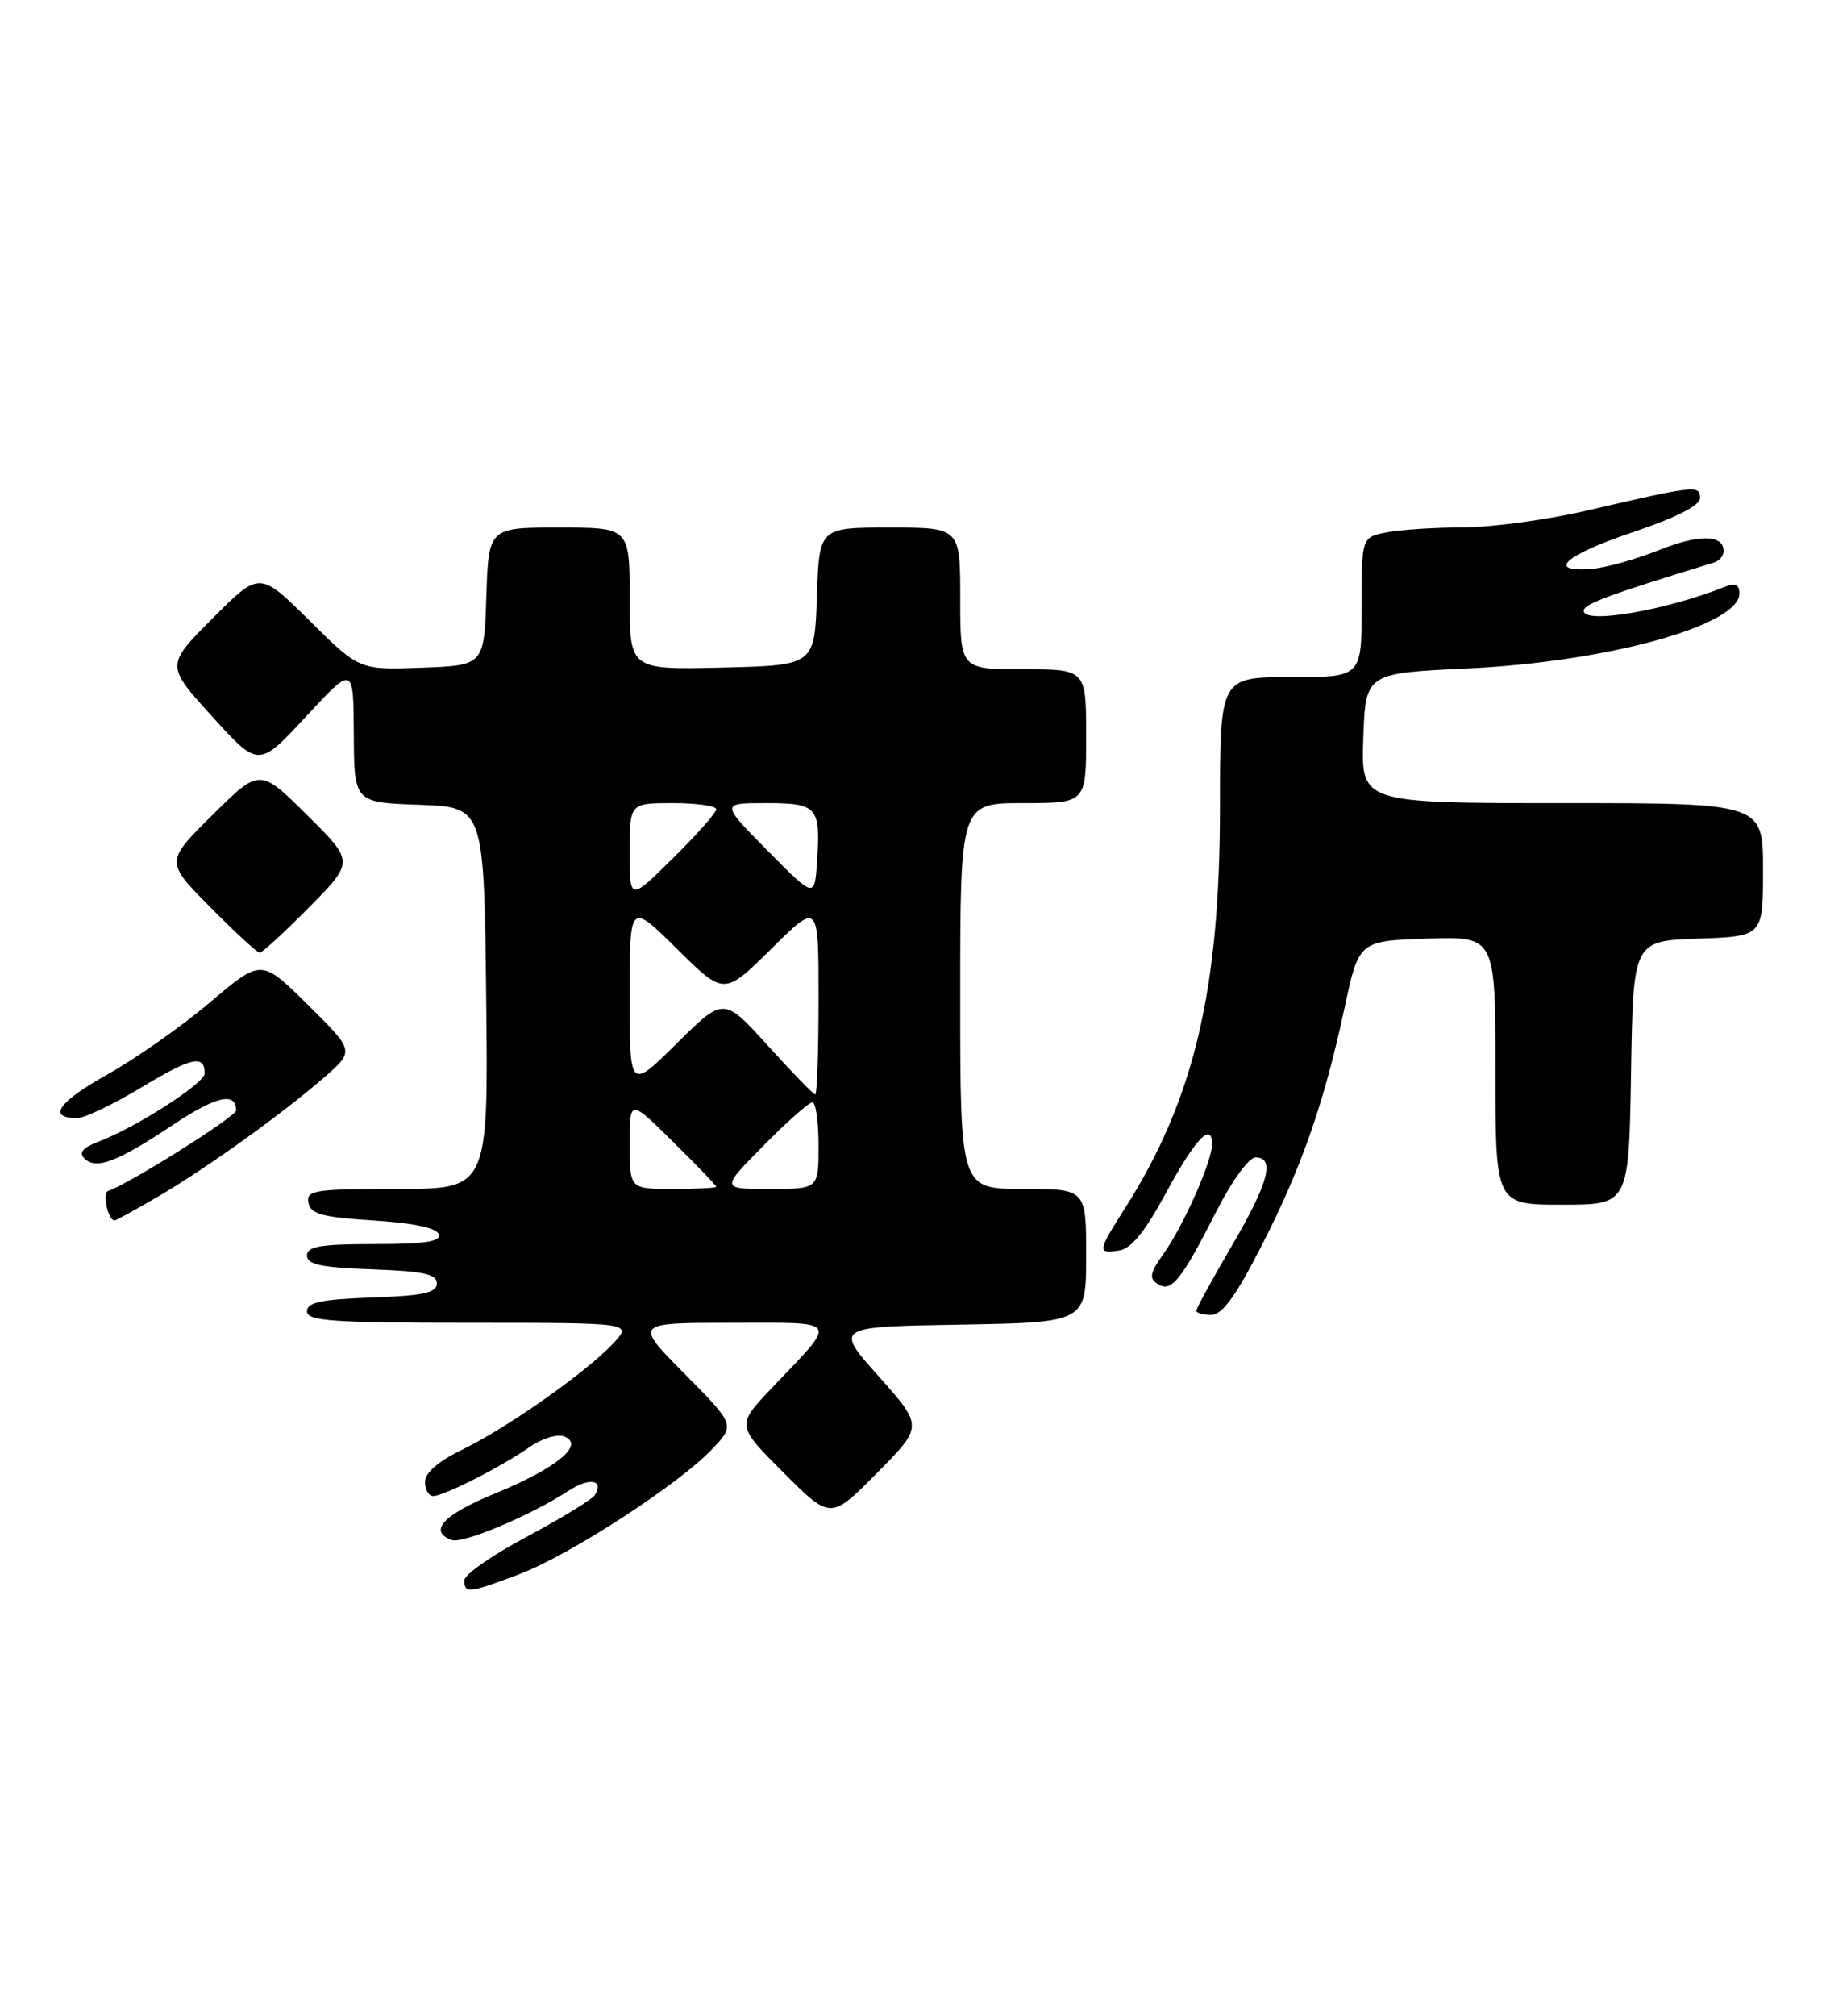 <?xml version="1.0" encoding="UTF-8" standalone="no"?>
<!DOCTYPE svg PUBLIC "-//W3C//DTD SVG 1.1//EN" "http://www.w3.org/Graphics/SVG/1.1/DTD/svg11.dtd" >
<svg xmlns="http://www.w3.org/2000/svg" xmlns:xlink="http://www.w3.org/1999/xlink" version="1.1" viewBox="0 0 232 256">
 <g >
 <path fill="currentColor"
d=" M 66.00 199.92 C 72.40 197.49 86.18 188.56 90.45 184.07 C 93.41 180.97 93.41 180.97 86.98 174.48 C 80.56 168.00 80.56 168.00 92.90 168.00 C 106.92 168.00 106.53 167.38 98.08 176.26 C 93.55 181.03 93.55 181.03 99.54 187.02 C 105.54 193.02 105.54 193.02 111.42 187.08 C 117.29 181.15 117.29 181.15 111.66 174.82 C 106.02 168.50 106.02 168.50 122.01 168.23 C 138.00 167.95 138.00 167.95 138.00 159.48 C 138.00 151.00 138.00 151.00 130.00 151.00 C 122.00 151.00 122.00 151.00 122.00 126.50 C 122.00 102.00 122.00 102.00 130.00 102.00 C 138.00 102.00 138.00 102.00 138.00 93.50 C 138.00 85.00 138.00 85.00 130.00 85.00 C 122.00 85.00 122.00 85.00 122.00 76.00 C 122.00 67.00 122.00 67.00 113.04 67.00 C 104.08 67.00 104.08 67.00 103.79 75.75 C 103.50 84.50 103.50 84.50 91.75 84.78 C 80.00 85.06 80.00 85.06 80.00 76.03 C 80.00 67.00 80.00 67.00 71.04 67.00 C 62.08 67.00 62.08 67.00 61.79 75.75 C 61.50 84.50 61.50 84.50 53.57 84.80 C 45.65 85.09 45.65 85.09 39.31 78.81 C 32.98 72.54 32.98 72.54 27.02 78.52 C 21.06 84.50 21.06 84.50 26.96 91.00 C 32.86 97.50 32.86 97.50 38.88 91.00 C 44.91 84.50 44.91 84.50 44.95 93.21 C 45.00 101.92 45.00 101.92 53.25 102.21 C 61.50 102.50 61.50 102.50 61.77 126.75 C 62.04 151.00 62.04 151.00 50.44 151.00 C 39.95 151.00 38.88 151.16 39.19 152.75 C 39.46 154.19 40.93 154.59 47.43 155.00 C 52.49 155.32 55.49 155.95 55.75 156.75 C 56.06 157.68 54.00 158.00 47.58 158.00 C 40.73 158.00 39.00 158.29 39.00 159.46 C 39.00 160.60 40.82 160.98 47.25 161.21 C 53.79 161.44 55.50 161.81 55.50 163.00 C 55.50 164.19 53.79 164.56 47.25 164.79 C 40.82 165.02 39.00 165.40 39.00 166.54 C 39.00 167.77 42.22 168.00 59.67 168.00 C 80.35 168.00 80.35 168.00 77.92 170.61 C 74.56 174.22 64.45 181.34 58.75 184.10 C 55.69 185.58 54.00 187.04 54.00 188.20 C 54.00 189.19 54.47 190.00 55.04 190.00 C 56.40 190.00 63.75 186.26 67.29 183.78 C 68.82 182.70 70.79 182.09 71.67 182.43 C 74.37 183.46 70.75 186.45 62.93 189.66 C 56.34 192.36 54.38 194.44 57.36 195.58 C 58.75 196.12 67.39 192.49 72.21 189.35 C 74.88 187.61 76.79 187.91 75.58 189.88 C 75.23 190.43 71.36 192.80 66.98 195.14 C 62.59 197.47 59.00 199.97 59.00 200.69 C 59.00 202.42 59.54 202.36 66.00 199.92 Z  M 160.27 158.25 C 165.39 148.25 168.22 140.14 170.83 128.00 C 172.65 119.50 172.65 119.50 181.33 119.21 C 190.00 118.92 190.00 118.92 190.00 135.96 C 190.00 153.00 190.00 153.00 198.48 153.00 C 206.95 153.00 206.95 153.00 207.23 136.25 C 207.50 119.50 207.50 119.50 215.75 119.21 C 224.00 118.92 224.00 118.92 224.00 110.46 C 224.00 102.00 224.00 102.00 198.46 102.00 C 172.92 102.00 172.92 102.00 173.21 93.75 C 173.50 85.50 173.50 85.50 186.50 84.89 C 204.21 84.06 221.00 79.43 221.00 75.37 C 221.00 74.26 220.47 74.00 219.25 74.49 C 211.52 77.58 200.90 79.36 201.23 77.50 C 201.38 76.66 204.73 75.43 217.75 71.45 C 218.44 71.24 219.00 70.58 219.00 70.00 C 219.00 67.87 215.86 67.82 210.74 69.88 C 207.86 71.03 204.06 72.09 202.30 72.24 C 196.34 72.73 198.78 70.51 207.41 67.61 C 212.99 65.73 216.00 64.20 216.00 63.24 C 216.00 61.58 215.36 61.65 201.50 64.87 C 196.55 66.02 189.52 66.97 185.88 66.98 C 182.23 66.99 177.84 67.28 176.13 67.62 C 173.00 68.25 173.00 68.25 173.00 77.12 C 173.00 86.00 173.00 86.00 164.00 86.00 C 155.00 86.00 155.00 86.00 155.00 102.54 C 155.00 125.72 151.72 139.60 142.97 153.39 C 139.42 158.98 139.38 159.23 142.18 158.82 C 143.72 158.59 145.48 156.43 148.14 151.51 C 151.85 144.64 154.00 142.38 154.00 145.33 C 154.00 147.47 150.36 155.69 147.84 159.22 C 146.09 161.68 145.96 162.36 147.11 163.08 C 148.84 164.18 150.07 162.65 154.59 153.75 C 156.51 149.98 158.68 147.00 159.51 147.00 C 162.05 147.00 161.18 150.24 156.50 158.23 C 154.03 162.46 152.00 166.16 152.00 166.46 C 152.00 166.76 152.85 167.00 153.90 167.00 C 155.28 167.00 157.02 164.61 160.27 158.25 Z  M 20.21 151.89 C 26.41 148.25 35.93 141.41 41.27 136.76 C 45.03 133.47 45.03 133.47 39.12 127.62 C 33.21 121.77 33.21 121.77 26.73 127.26 C 23.17 130.29 17.27 134.43 13.63 136.47 C 7.38 139.96 5.97 142.00 9.81 142.00 C 10.74 142.00 14.42 140.24 17.99 138.09 C 24.35 134.26 26.00 133.90 26.00 136.33 C 26.00 137.59 17.31 143.17 12.48 145.01 C 10.50 145.76 9.99 146.39 10.74 147.14 C 12.20 148.60 14.93 147.56 21.96 142.87 C 27.44 139.21 30.00 138.62 30.00 141.03 C 30.00 141.81 16.36 150.38 13.74 151.25 C 12.97 151.51 13.73 155.00 14.56 155.00 C 14.75 155.00 17.29 153.60 20.21 151.89 Z  M 39.28 115.22 C 45.00 109.44 45.00 109.44 39.00 103.50 C 33.00 97.56 33.00 97.56 27.00 103.50 C 21.00 109.44 21.00 109.44 26.72 115.22 C 29.86 118.40 32.69 121.00 33.00 121.00 C 33.31 121.00 36.14 118.40 39.28 115.22 Z  M 80.00 145.28 C 80.00 139.57 80.00 139.57 85.50 145.00 C 88.53 147.99 91.00 150.56 91.00 150.72 C 91.00 150.87 88.53 151.00 85.50 151.00 C 80.00 151.00 80.00 151.00 80.00 145.28 Z  M 97.00 145.50 C 99.99 142.47 102.78 140.00 103.22 140.00 C 103.65 140.00 104.00 142.47 104.00 145.50 C 104.00 151.00 104.00 151.00 97.78 151.00 C 91.57 151.00 91.57 151.00 97.00 145.50 Z  M 97.56 132.80 C 91.95 126.61 91.95 126.61 85.98 132.52 C 80.00 138.44 80.00 138.44 80.00 126.50 C 80.00 114.56 80.00 114.56 86.00 120.50 C 92.00 126.44 92.00 126.44 98.00 120.50 C 104.00 114.56 104.00 114.56 104.00 126.78 C 104.00 133.50 103.81 139.00 103.58 139.00 C 103.36 139.00 100.64 136.21 97.56 132.80 Z  M 80.00 108.22 C 80.00 102.00 80.00 102.00 85.50 102.00 C 88.53 102.00 91.00 102.35 91.00 102.78 C 91.00 103.22 88.53 106.01 85.50 109.00 C 80.00 114.43 80.00 114.43 80.00 108.22 Z  M 97.53 108.04 C 91.56 102.00 91.56 102.00 97.31 102.00 C 103.87 102.00 104.27 102.46 103.81 109.42 C 103.50 114.08 103.50 114.08 97.53 108.04 Z "/>
</g>
</svg>